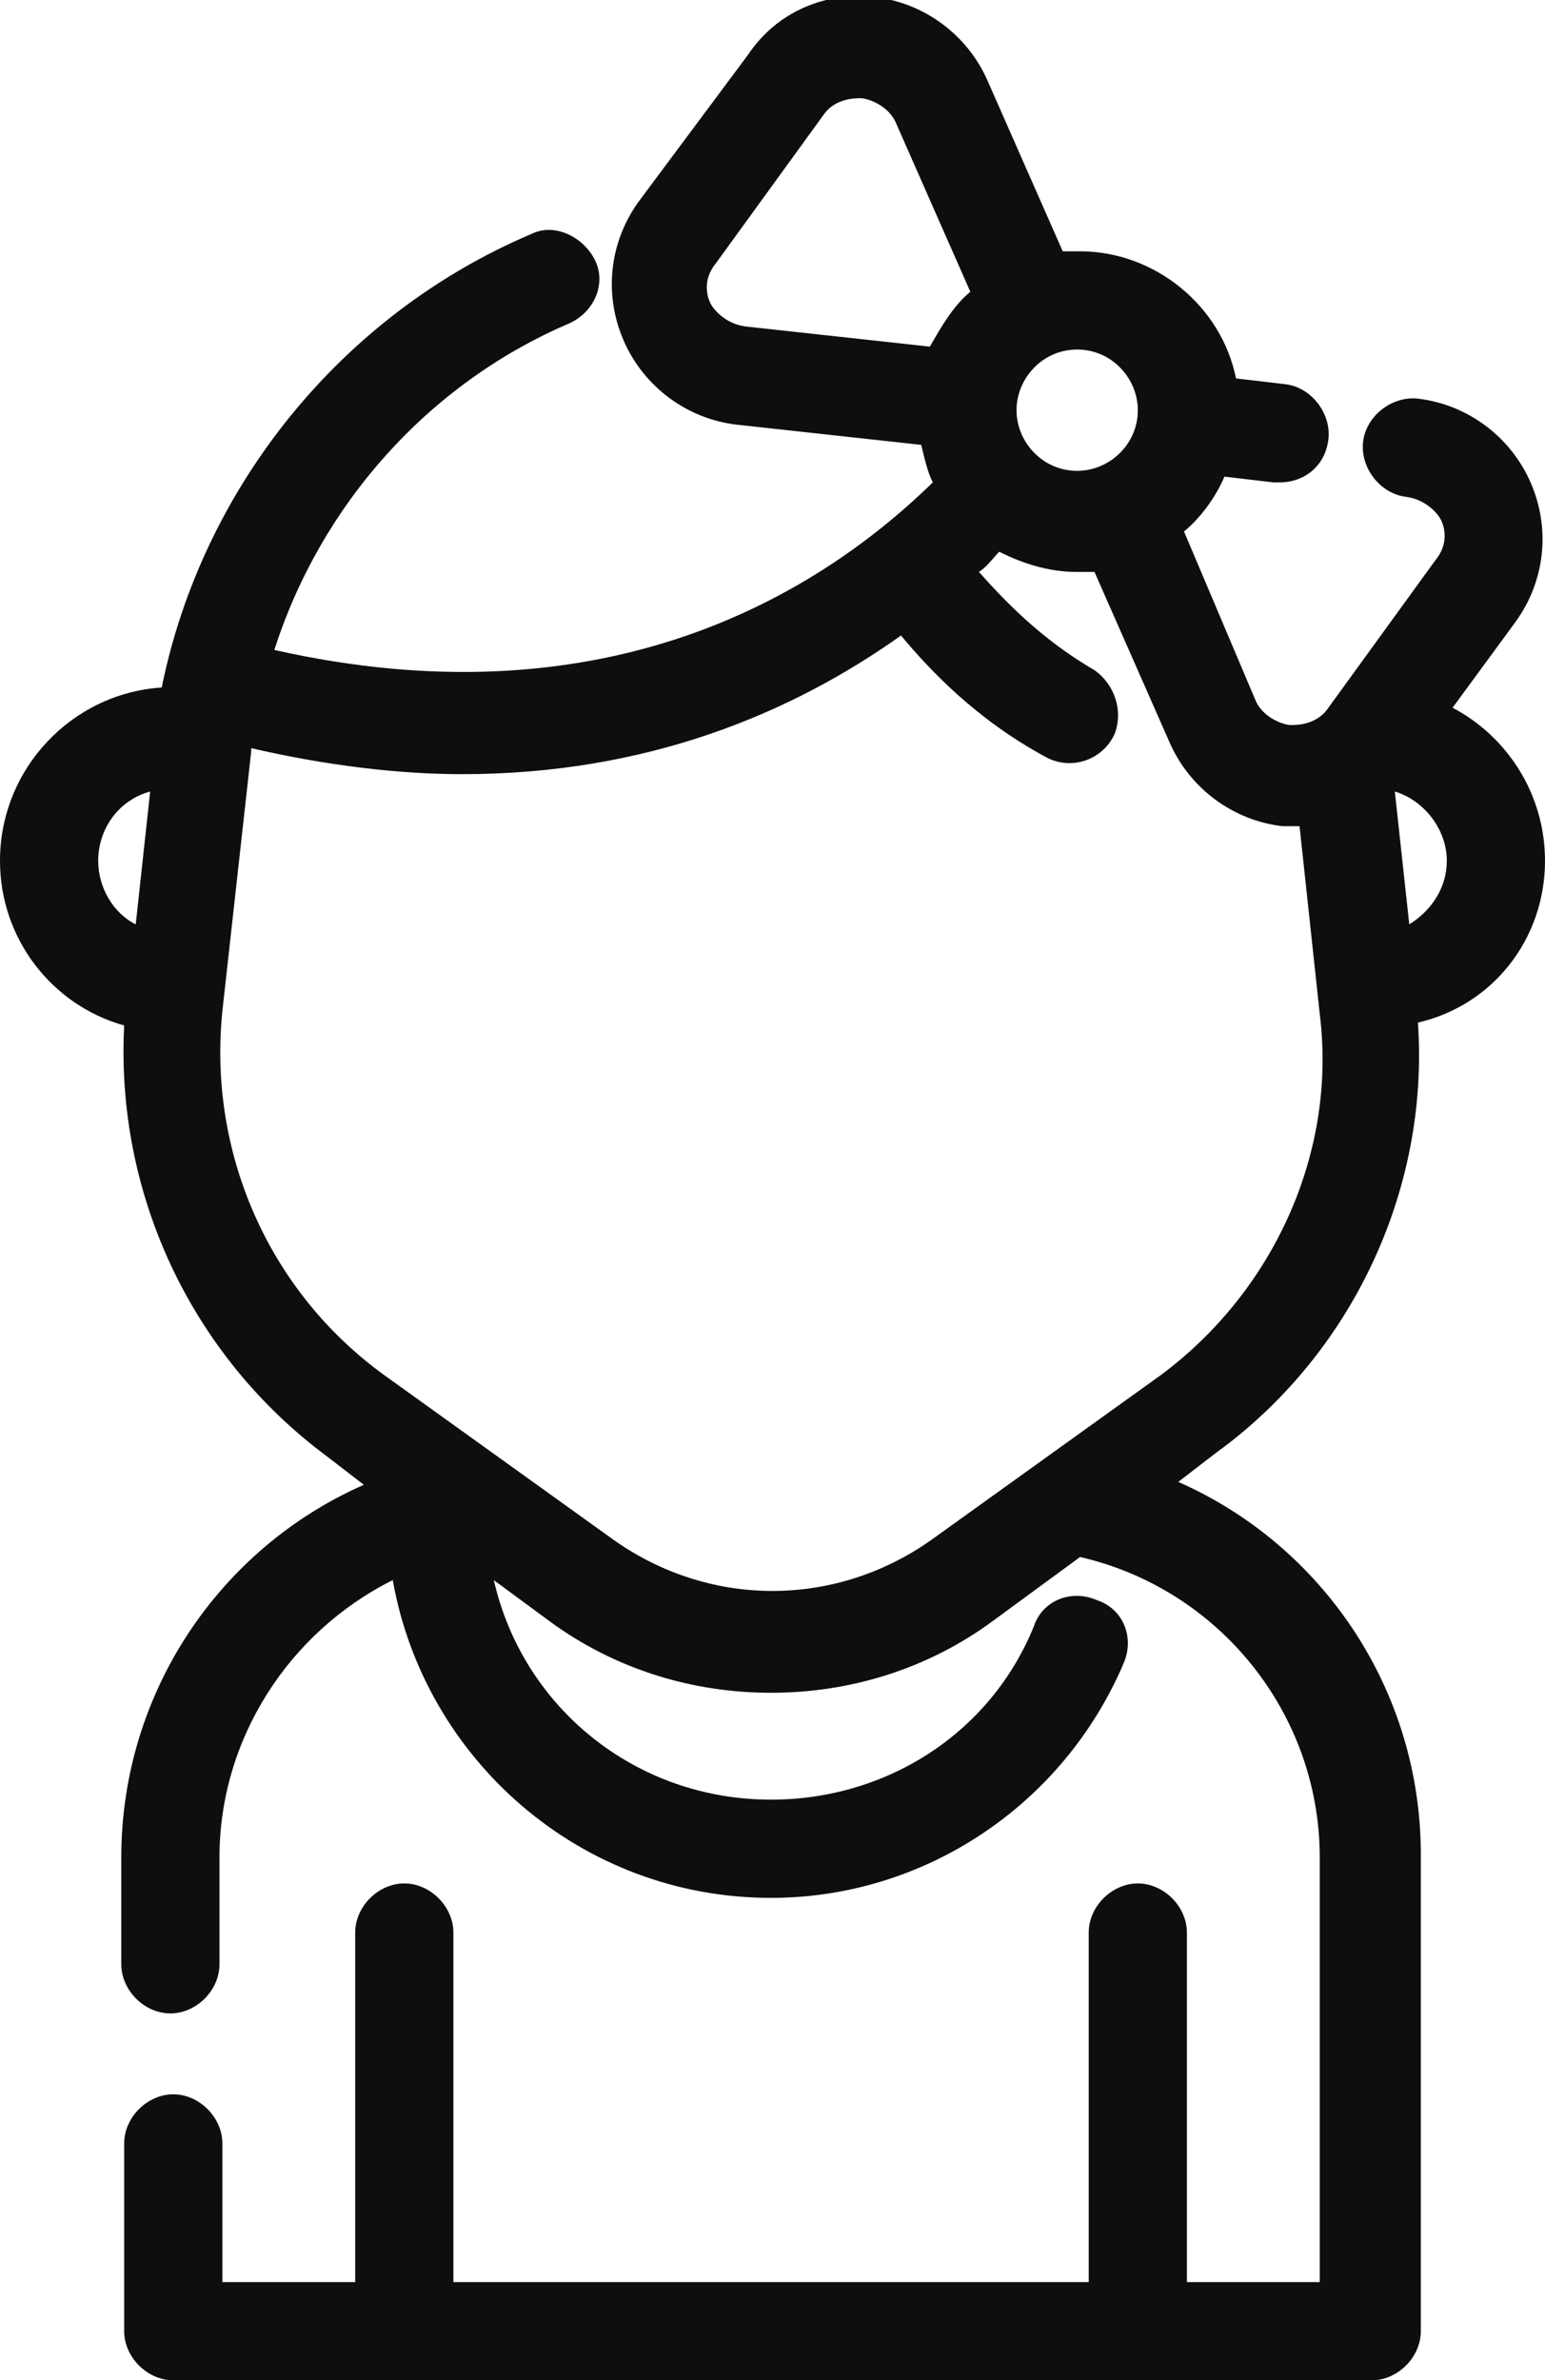 <?xml version="1.0" encoding="utf-8"?>
<!-- Generator: Adobe Illustrator 19.0.1, SVG Export Plug-In . SVG Version: 6.00 Build 0)  -->
<svg version="1.1" id="Шар_1" xmlns="http://www.w3.org/2000/svg" xmlns:xlink="http://www.w3.org/1999/xlink" x="0px" y="0px"
	 viewBox="0 0 53.5 82.4" style="enable-background:new 0 0 53.5 82.4;" xml:space="preserve">
<style type="text/css">
	.st0{fill:#0C0E0F;}
</style>
<path class="st0" d="M53.5,29.8c0-2.3-1.3-4.3-3.2-5.3l2.2-3c1-1.4,1.2-3.2,0.5-4.8c-0.7-1.6-2.2-2.7-3.9-2.9
	c-0.9-0.1-1.8,0.6-1.9,1.5c-0.1,0.9,0.6,1.8,1.5,1.9c0.7,0.1,1.1,0.6,1.2,0.8c0.1,0.2,0.3,0.8-0.2,1.4l-3.7,5.1
	c-0.4,0.6-1.1,0.6-1.3,0.6c-0.2,0-0.9-0.2-1.2-0.8L41,18.4c0.6-0.5,1.1-1.2,1.4-1.9l1.7,0.2c0.1,0,0.1,0,0.2,0
	c0.9,0,1.6-0.6,1.7-1.5c0.1-0.9-0.6-1.8-1.5-1.9l-1.7-0.2c-0.5-2.5-2.8-4.4-5.4-4.4c-0.2,0-0.4,0-0.6,0l-2.6-5.9
	c-0.7-1.6-2.2-2.7-3.9-2.9c-1.7-0.2-3.4,0.5-4.4,2L22.1,7c-1,1.4-1.2,3.2-0.5,4.8c0.7,1.6,2.2,2.7,3.9,2.9l6.4,0.7
	c0.1,0.4,0.2,0.9,0.4,1.3C28,20.9,20.6,25,9.5,22.5c1.6-5,5.3-9.2,10.2-11.3c0.9-0.4,1.3-1.4,0.9-2.2s-1.4-1.3-2.2-0.9
	C11.8,10.9,7,16.9,5.6,23.8C2.5,24,0,26.6,0,29.8c0,2.7,1.8,5,4.3,5.7c-0.3,5.8,2.3,11.4,7,14.9l1.3,1c-5,2.2-8.4,7.2-8.4,12.9v3.7
	c0,0.9,0.8,1.7,1.7,1.7c0.9,0,1.7-0.8,1.7-1.7v-3.7c0-4.1,2.4-7.8,6-9.6c1.1,6.2,6.5,11,13.1,11c5.3,0,10.1-3.2,12.2-8.1
	c0.4-0.9,0-1.9-0.9-2.2c-0.9-0.4-1.9,0-2.2,0.9c-1.5,3.7-5.1,6-9.1,6c-4.7,0-8.6-3.2-9.6-7.6l1.9,1.4c2.3,1.7,5,2.5,7.7,2.5
	c2.7,0,5.4-0.8,7.7-2.5l3-2.2c4.8,1.1,8.3,5.4,8.3,10.4V79h-4.6V66.9c0-0.9-0.8-1.7-1.7-1.7c-0.9,0-1.7,0.8-1.7,1.7V79h-22V66.9
	c0-0.9-0.8-1.7-1.7-1.7c-0.9,0-1.7,0.8-1.7,1.7V79H7.7v-4.8c0-0.9-0.8-1.7-1.7-1.7c-0.9,0-1.7,0.8-1.7,1.7v6.5
	c0,0.9,0.8,1.7,1.7,1.7h41.5c0.9,0,1.7-0.8,1.7-1.7V64.2c0-5.7-3.4-10.7-8.4-12.9l1.3-1c4.7-3.4,7.4-9.1,7-14.9
	C51.7,34.8,53.5,32.5,53.5,29.8 M4.7,32c-0.8-0.4-1.3-1.3-1.3-2.2c0-1.1,0.7-2.1,1.8-2.4L4.7,32z M37.3,12.1c1.2,0,2.1,1,2.1,2.1
	c0,1.2-1,2.1-2.1,2.1c-1.2,0-2.1-1-2.1-2.1C35.2,13.1,36.1,12.1,37.3,12.1 M32.2,12l-6.4-0.7c-0.7-0.1-1.1-0.6-1.2-0.8
	c-0.1-0.2-0.3-0.8,0.2-1.4L28.5,4c0.4-0.6,1.1-0.6,1.3-0.6c0.2,0,0.9,0.2,1.2,0.8l2.6,5.9C33,10.6,32.6,11.3,32.2,12 M40.2,47.6
	l-7.8,5.6c-3.4,2.5-7.9,2.5-11.3,0l-7.8-5.6c-4-2.9-6.1-7.7-5.6-12.6l1-9c0,0,0-0.1,0-0.1c2.6,0.6,5.1,0.9,7.3,0.9
	c6.4,0,11.4-2.1,15.2-4.8c1,1.2,2.6,2.9,5,4.2c0.9,0.5,2,0.1,2.4-0.8c0.3-0.8,0-1.7-0.7-2.2c-1.9-1.1-3.2-2.5-4-3.4
	c0.3-0.2,0.5-0.5,0.7-0.7c0.8,0.4,1.7,0.7,2.7,0.7c0.2,0,0.4,0,0.6,0l2.6,5.9c0.7,1.6,2.2,2.7,3.9,2.9c0.2,0,0.4,0,0.5,0
	c0,0,0.1,0,0.1,0l0.7,6.5C46.3,39.9,44.1,44.7,40.2,47.6 M48.8,32l-0.5-4.6c1,0.3,1.8,1.3,1.8,2.4C50.1,30.7,49.6,31.5,48.8,32"/>
</svg>

